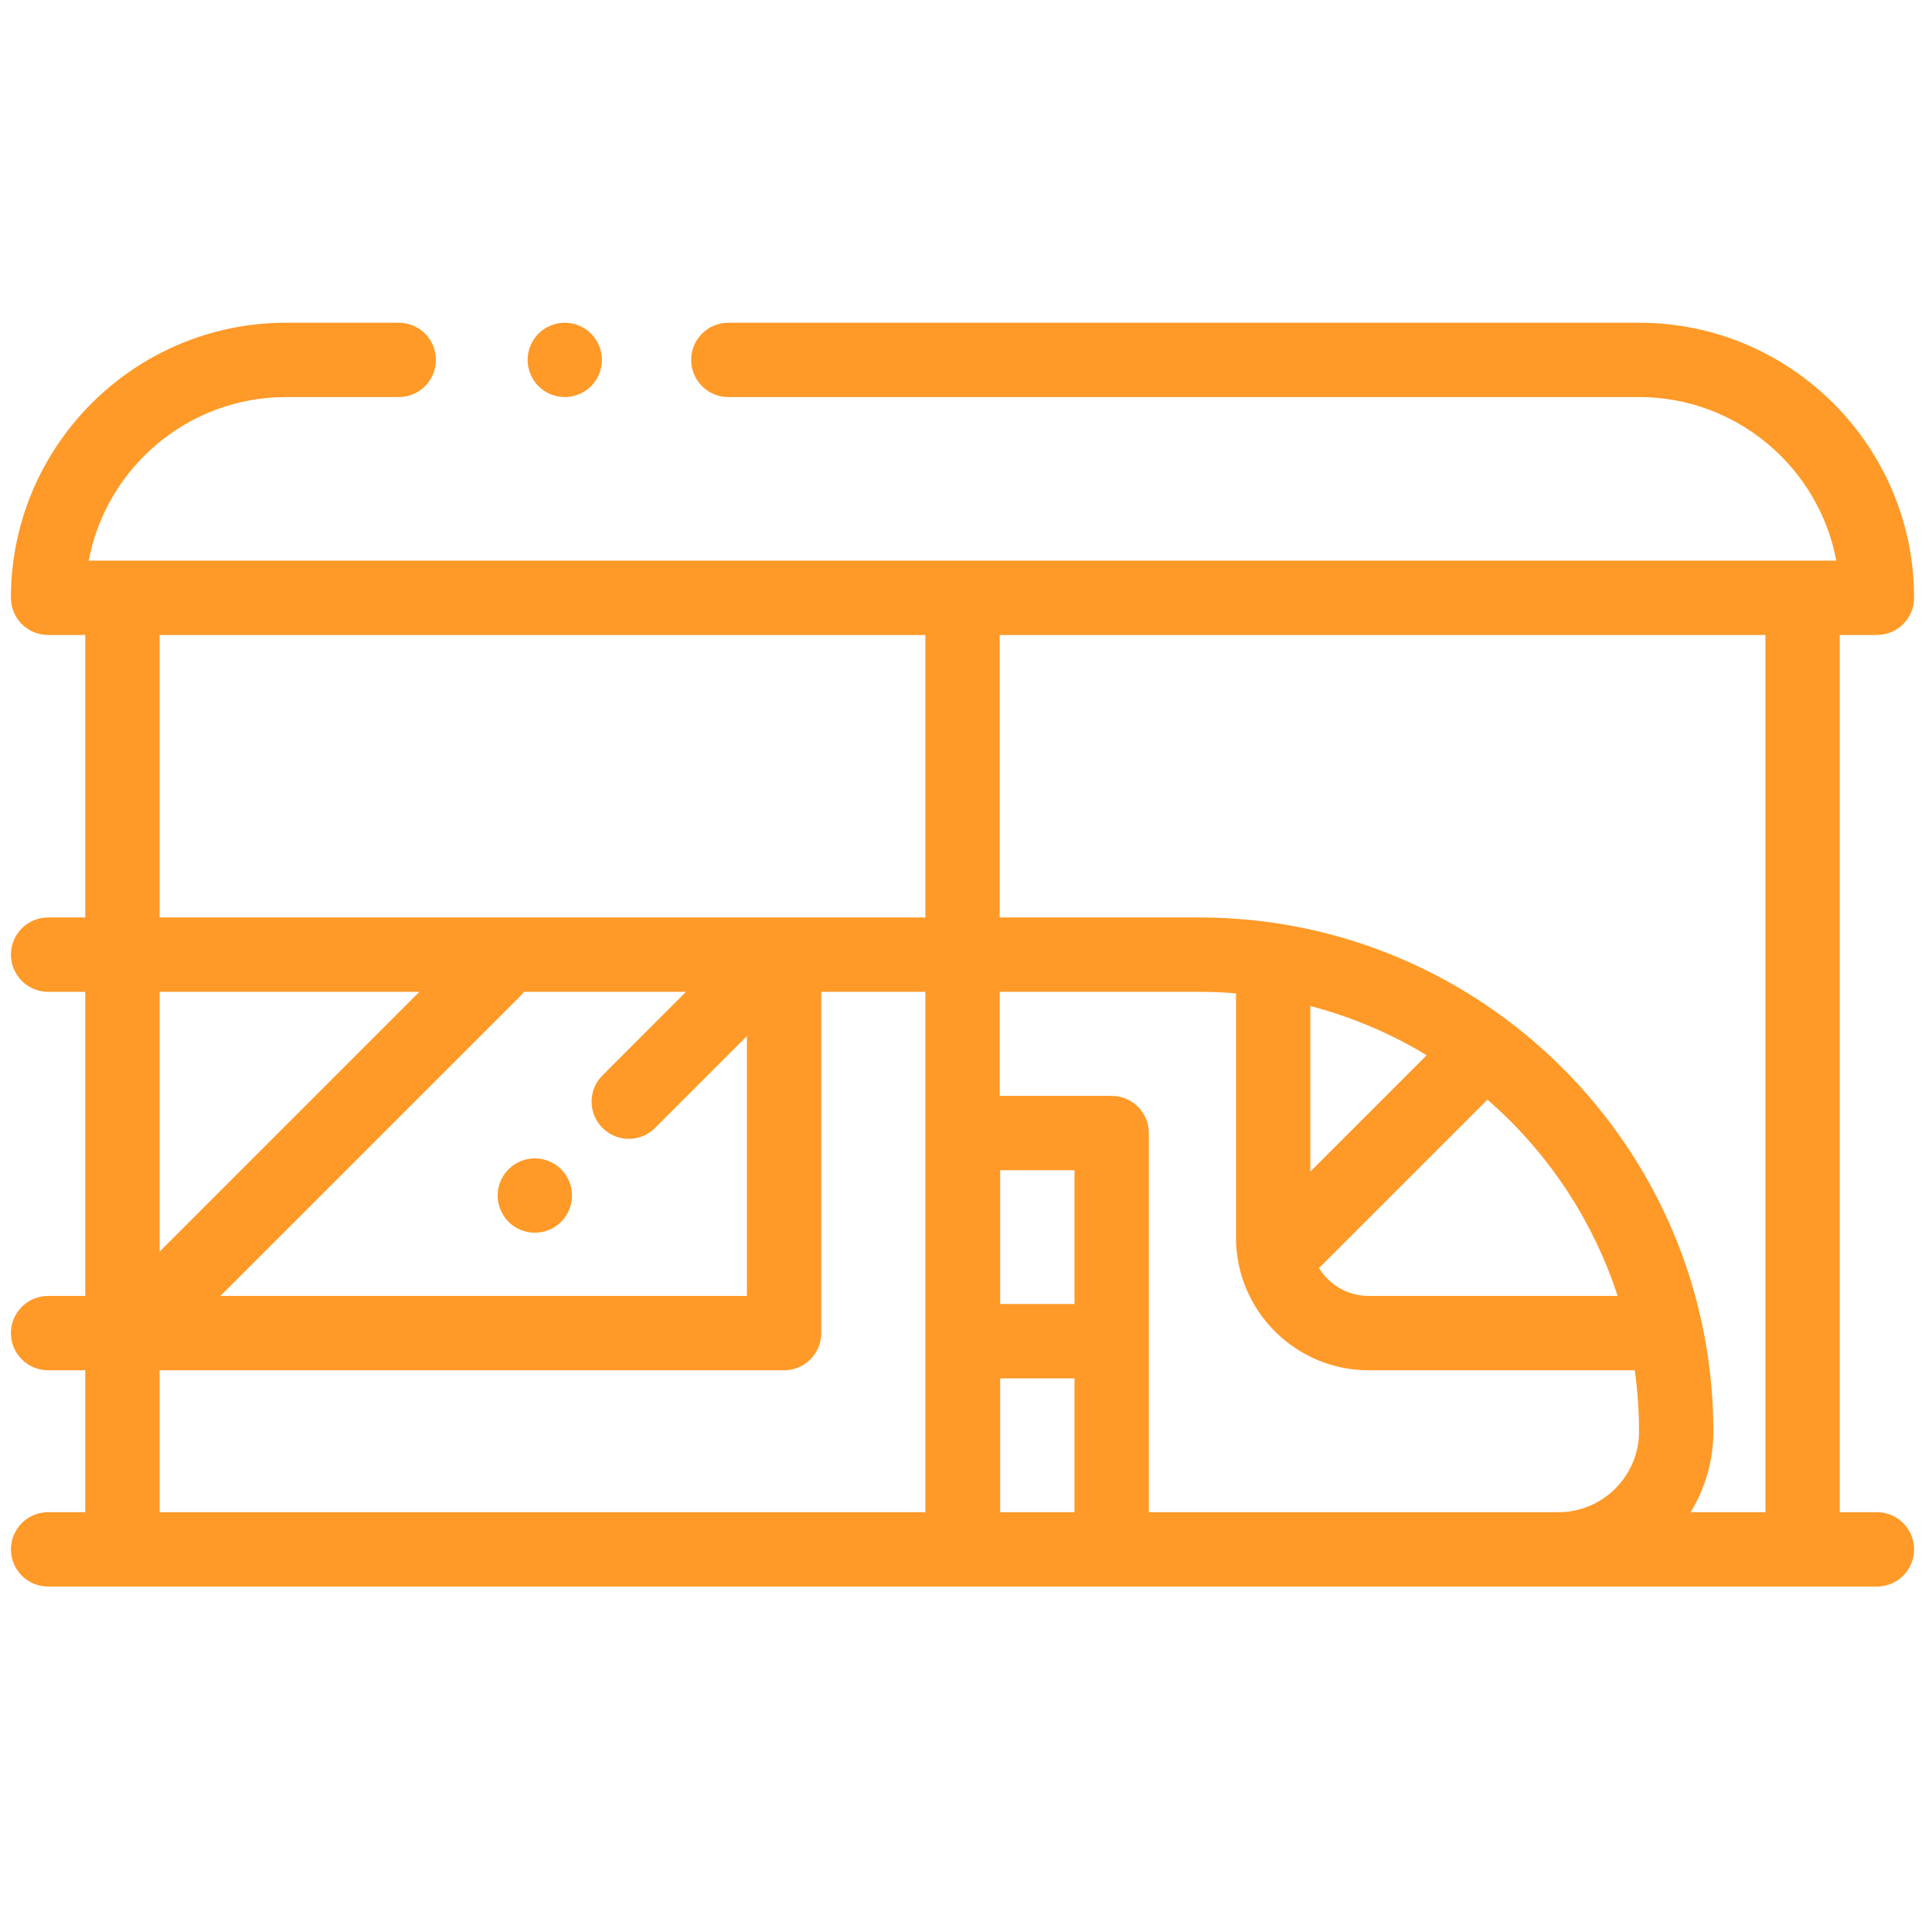 <svg width="67" height="67" viewBox="0 0 67 67" fill="none" xmlns="http://www.w3.org/2000/svg">
<g clip-path="url(#clip0)">
<path d="M19.586 13.77C19.925 13.77 20.258 13.632 20.497 13.393C20.737 13.153 20.875 12.82 20.875 12.481C20.875 12.142 20.737 11.809 20.497 11.57C20.258 11.33 19.925 11.192 19.586 11.192C19.247 11.192 18.914 11.33 18.674 11.57C18.435 11.809 18.297 12.142 18.297 12.481C18.297 12.82 18.435 13.153 18.674 13.393C18.914 13.632 19.247 13.77 19.586 13.77Z" fill="#FF9927"/>
<path d="M65.09 52.442H63.801V22.02H65.09C65.802 22.02 66.379 21.443 66.379 20.731C66.379 15.471 62.1 11.192 56.84 11.192H25.258C24.546 11.192 23.969 11.769 23.969 12.481C23.969 13.193 24.546 13.77 25.258 13.77H56.84C60.238 13.77 63.075 16.218 63.681 19.442H3.077C3.683 16.218 6.52 13.77 9.918 13.77H13.828C14.54 13.77 15.117 13.193 15.117 12.481C15.117 11.769 14.54 11.192 13.828 11.192H9.918C4.658 11.192 0.379 15.471 0.379 20.731C0.379 21.443 0.956 22.02 1.668 22.02H2.957V31.817H1.668C0.956 31.817 0.379 32.394 0.379 33.106C0.379 33.818 0.956 34.395 1.668 34.395H2.957V44.942H1.668C0.956 44.942 0.379 45.52 0.379 46.231C0.379 46.943 0.956 47.52 1.668 47.52H2.957V52.442H1.668C0.956 52.442 0.379 53.019 0.379 53.731C0.379 54.443 0.956 55.02 1.668 55.02H65.09C65.802 55.02 66.379 54.443 66.379 53.731C66.379 53.019 65.802 52.442 65.09 52.442ZM61.223 52.442H58.63C59.129 51.626 59.418 50.668 59.418 49.642C59.418 39.813 51.422 31.817 41.593 31.817H34.668V22.02H61.223V52.442ZM49.476 36.596L45.441 40.63V34.888C46.879 35.263 48.235 35.843 49.476 36.596ZM51.583 38.134C53.652 39.932 55.231 42.277 56.098 44.942H47.465C46.736 44.942 46.098 44.554 45.742 43.975L51.583 38.134ZM5.535 22.02H32.09V31.817H5.535V22.02ZM18.171 34.395H23.791L20.894 37.293C20.39 37.796 20.39 38.612 20.894 39.116C21.145 39.368 21.475 39.494 21.805 39.494C22.135 39.494 22.465 39.368 22.716 39.116L25.902 35.931V44.942H7.643L18.053 34.533C18.096 34.49 18.135 34.443 18.171 34.395ZM14.544 34.395L5.535 43.405V34.395H14.544ZM5.535 47.52H27.191C27.903 47.52 28.48 46.943 28.48 46.231V34.395H32.09V52.442H5.535V47.52ZM37.263 45.223H34.685V40.583H37.263V45.223ZM34.685 52.442V47.801H37.263V52.442H34.685ZM39.841 52.442V39.294C39.841 38.582 39.263 38.005 38.552 38.005H34.668V34.395H41.593C42.02 34.395 42.444 34.414 42.863 34.449V42.918C42.863 45.456 44.927 47.52 47.465 47.52H56.691C56.788 48.214 56.84 48.922 56.84 49.643C56.84 51.186 55.584 52.442 54.04 52.442H39.841Z" fill="#FF9927"/>
<path d="M17.636 42.372C17.875 42.613 18.208 42.749 18.548 42.749C18.887 42.749 19.219 42.613 19.46 42.372C19.7 42.132 19.837 41.8 19.837 41.46C19.837 41.122 19.7 40.789 19.46 40.55C19.219 40.31 18.887 40.171 18.548 40.171C18.208 40.171 17.875 40.309 17.636 40.55C17.396 40.789 17.258 41.122 17.258 41.46C17.258 41.8 17.396 42.132 17.636 42.372Z" fill="#FF9927"/>
</g>
<defs>
<clipPath id="clip0">
<rect width="66" height="66" fill="white" transform="translate(0.379 0.106)"/>
</clipPath>
</defs>
</svg>
